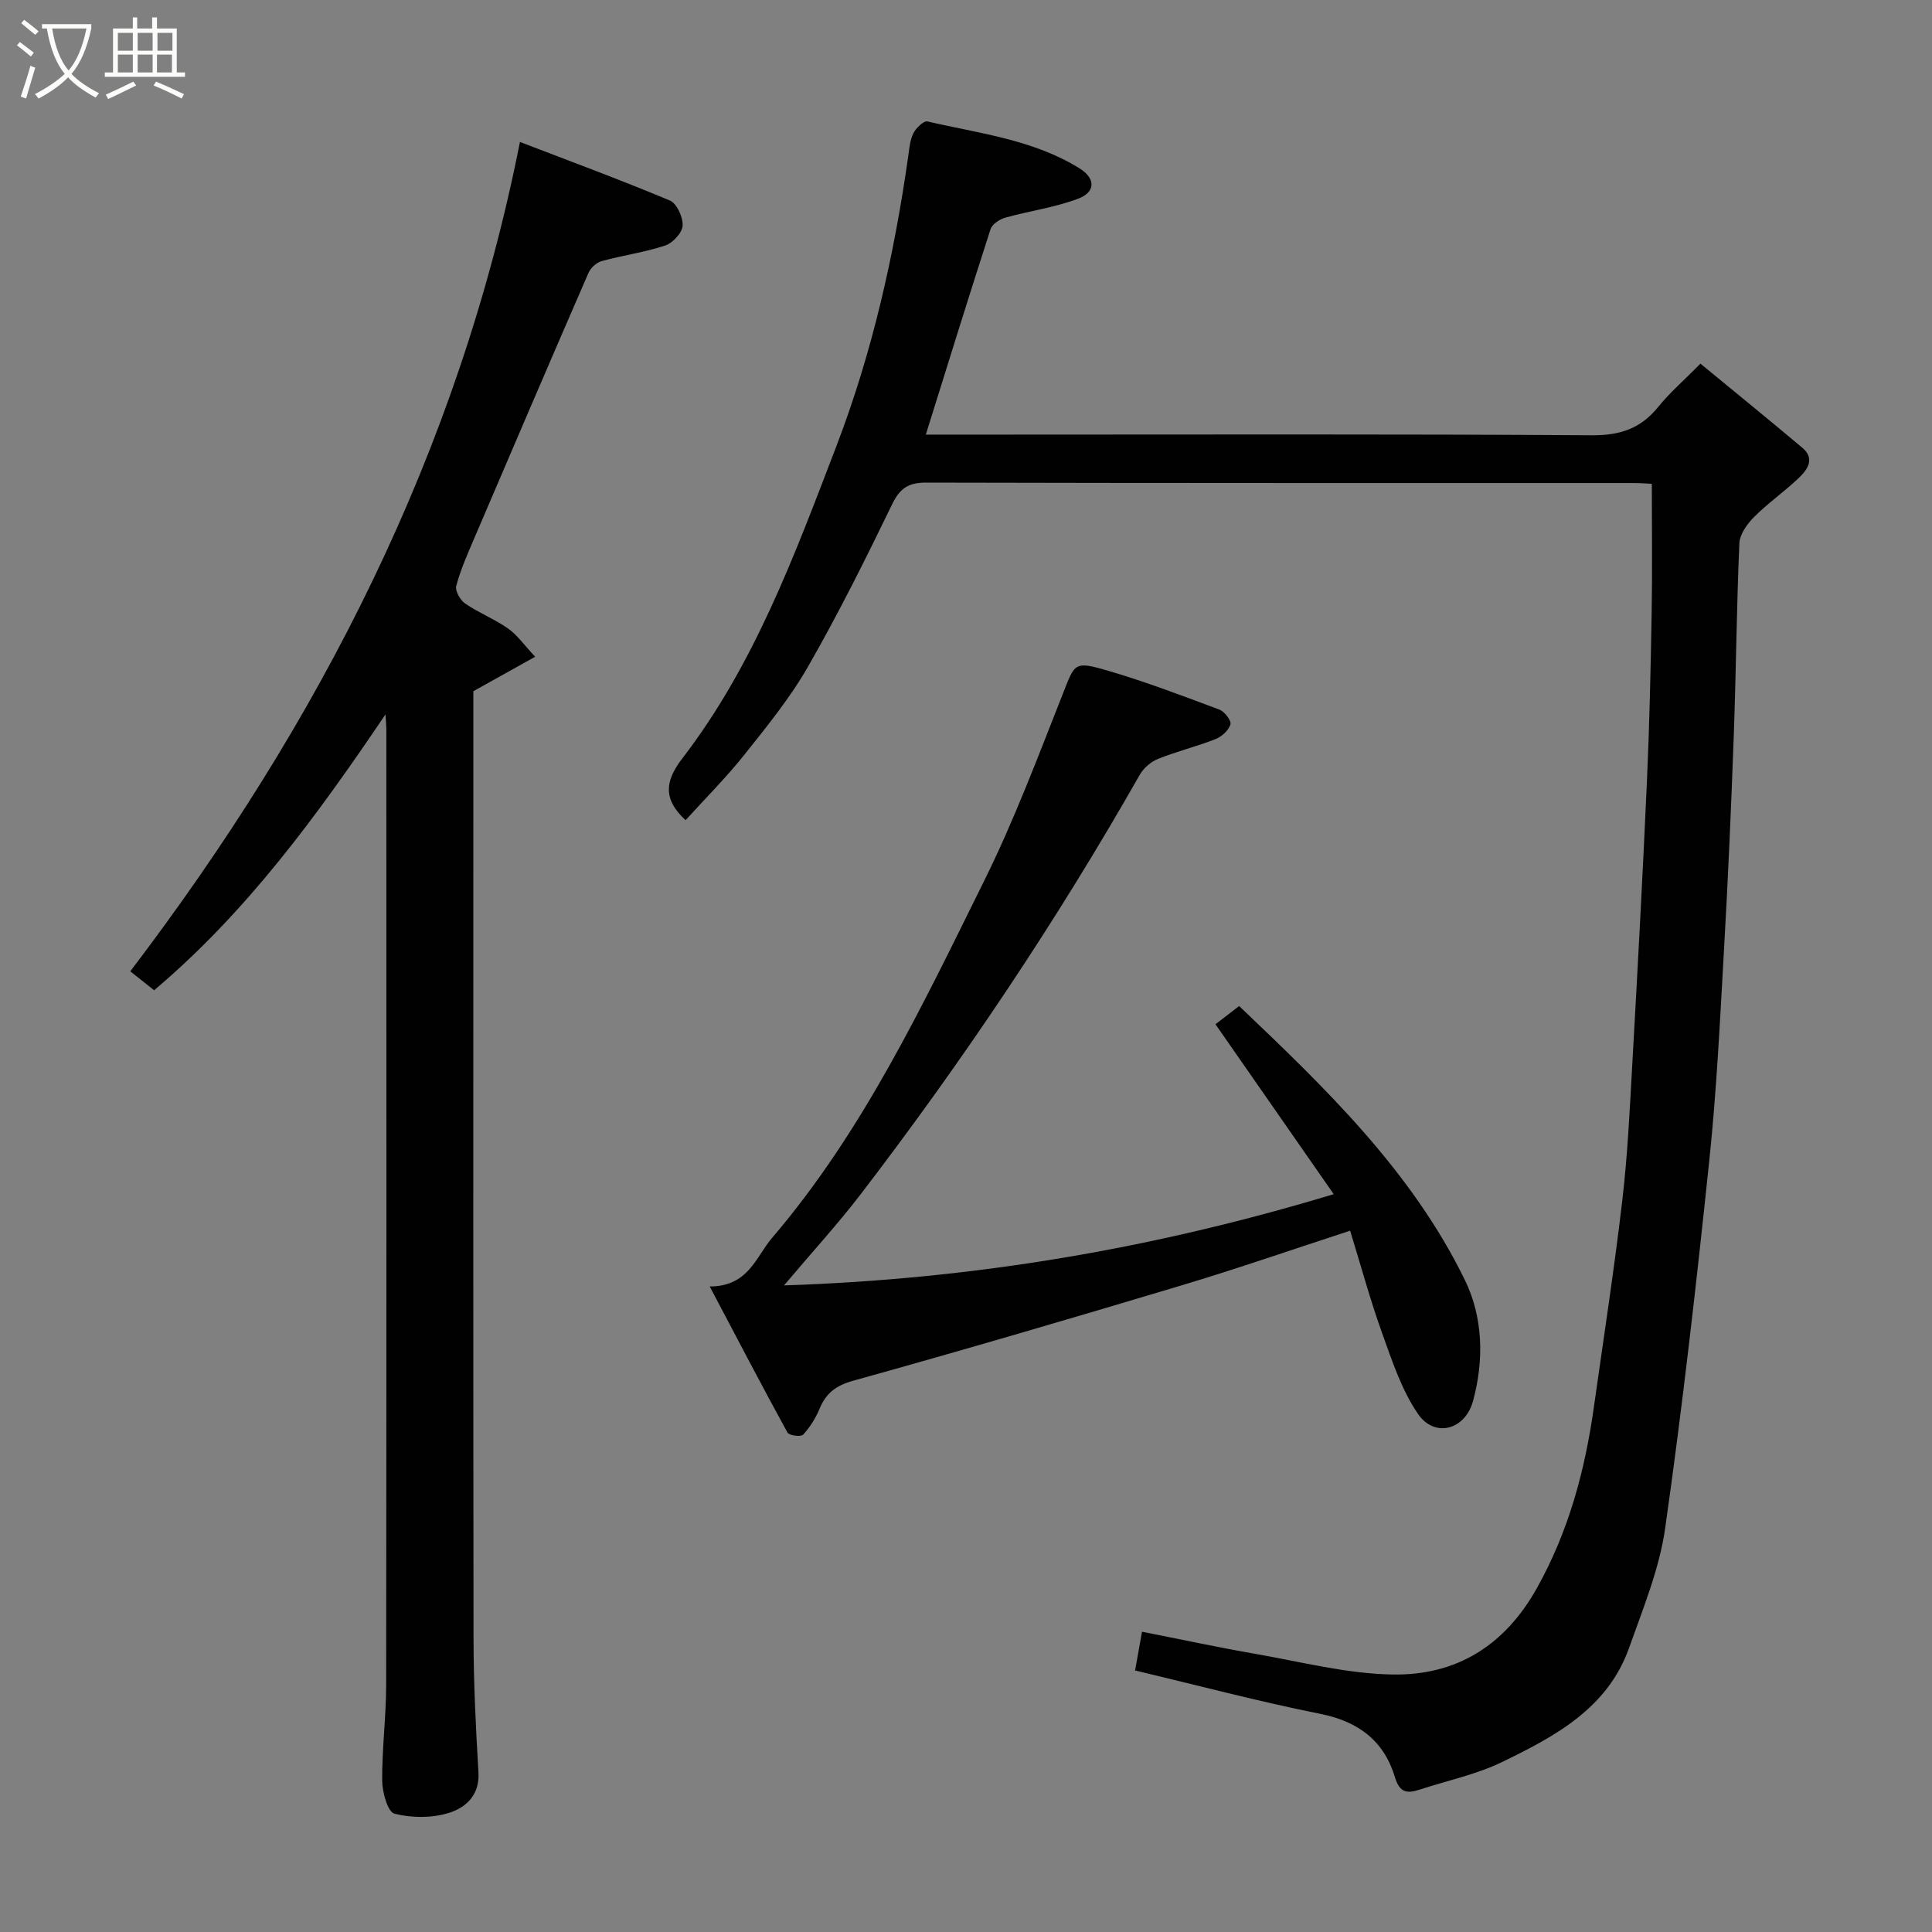 <svg enable-background="new 0 0 400 400" viewBox="0 0 400 400" xmlns="http://www.w3.org/2000/svg"><rect x="0" y="0" width="400" height="400" fill="#808080" stroke="none"/><path d="m6.4 11.7c-1-.8-1.9-1.6-2.9-2.3l.6-.7c.9.7 1.9 1.4 2.9 2.2zm-2.1 8.3c.7-2.1 1.4-4.2 2-6.4.2.1.6.3 1 .4-.7 2.3-1.3 4.4-1.9 6.4zm3-12.8c-1.1-.9-2.1-1.7-2.9-2.4l.6-.7c1 .8 2 1.5 3 2.4zm1.4-1.3v-.9h10.2v.9c-.9 4.2-2.3 7.3-4.1 9.4 1.3 1.4 3.2 2.7 5.7 4-.2.2-.4.5-.7.9-2.5-1.4-4.4-2.7-5.7-4.2-1.4 1.5-3.5 3-6.1 4.4 0 0 0 0-.1-.1-.3-.4-.5-.7-.7-.8 2.7-1.4 4.7-2.8 6.2-4.2-1.8-2.2-3-5.3-3.7-9.4zm9.2 0h-7.1c.6 3.8 1.7 6.7 3.4 8.7 1.7-2 2.9-4.8 3.7-8.7z" fill="#fbfcfa"/><path d="m31.6 3.6h.9v2.3h4.1v9.1h1.7v.9h-16.6v-.9h1.7v-9.1h4.1v-2.3h.9v2.3h3.1v-2.3zm-4 13.3.6.8c-1.9.9-3.8 1.9-5.8 2.8-.2-.3-.3-.6-.5-.9 2-.9 3.9-1.8 5.7-2.7zm-3.2-10.1v3.7h3.1v-3.7zm0 4.5v3.7h3.1v-3.7zm4.1-4.5v3.7h3.1v-3.7zm0 4.5v3.7h3.1v-3.7zm9.1 9.1c-2.1-1.1-4.1-2-5.8-2.7l.5-.8c2.2.9 4.1 1.8 5.8 2.6zm-1.9-13.6h-3.1v3.7h3.1zm-3.2 4.5v3.7h3.1v-3.7z" fill="#fbfcfa"/><g fill="#010101"><path d="m235.01 345.85c.38-2.14.86-4.81 1.43-8.02 7.93 1.56 15.68 3.23 23.49 4.59 9.49 1.65 19 4.14 28.53 4.27 13.06.18 23.06-5.94 29.75-17.91 6.59-11.8 9.94-24.34 11.79-37.49 2.01-14.25 4.21-28.49 5.88-42.78 1.11-9.48 1.56-19.05 2.09-28.59 1.09-19.3 2.13-38.6 3-57.91.53-11.76.79-23.53.99-35.3.15-8.72.03-17.45.03-26.54-.87-.04-2.32-.16-3.78-.16-48.83-.01-97.66.03-146.49-.09-3.69-.01-5.41 1.19-7.03 4.52-5.49 11.33-11.12 22.63-17.38 33.55-3.71 6.48-8.51 12.38-13.18 18.25-3.8 4.77-8.14 9.1-12.19 13.57-4.68-4.32-4.31-8.06-.68-12.78 14.91-19.39 23.23-42.04 31.89-64.62 7.47-19.49 11.97-39.54 14.89-60.07.23-1.61.36-3.33 1.06-4.74.54-1.08 2.13-2.63 2.9-2.46 10.73 2.49 21.88 3.74 31.51 9.72 3.33 2.07 3.38 4.89-.32 6.29-4.81 1.81-10.03 2.51-15.01 3.9-1.19.33-2.76 1.34-3.09 2.38-4.56 14.08-8.93 28.22-13.41 42.55h15.4c40.83 0 81.66-.13 122.49.14 5.84.04 10.12-1.38 13.74-5.87 2.39-2.96 5.33-5.49 8.75-8.96 7.09 5.84 14.15 11.57 21.11 17.43 2.65 2.23 1.06 4.5-.7 6.19-2.97 2.84-6.39 5.21-9.29 8.11-1.44 1.44-2.98 3.57-3.06 5.45-.58 13.26-.68 26.53-1.16 39.8-.53 14.71-1.17 29.41-2.01 44.11-.83 14.65-1.53 29.32-3.06 43.9-2.66 25.42-5.54 50.84-9.14 76.15-1.2 8.42-4.58 16.59-7.45 24.7-4.43 12.54-15.34 18.36-26.29 23.67-5.36 2.6-11.38 3.85-17.09 5.72-2.53.83-4.12.72-5.1-2.53-2.26-7.54-7.54-11.57-15.44-13.15-12.72-2.54-25.3-5.88-38.37-8.99z"/><path d="m110.8 135.97c-4.69 2.62-8.61 4.8-12.8 7.14v21.63c0 58.14-.04 116.29.04 174.43.01 9.27.47 18.54 1.02 27.79.28 4.78-2.7 7.34-6.21 8.41-3.48 1.06-7.66 1.04-11.19.13-1.38-.36-2.51-4.41-2.53-6.79-.06-6.6.81-13.2.82-19.8.08-65.97.05-131.94.04-197.91 0-.64-.07-1.28-.18-3.09-14.31 21.18-28.81 40.99-47.9 57.11-1.59-1.27-3.22-2.55-4.94-3.92 39.12-51.38 67.96-107.47 80.68-171.71 10.01 3.85 20.62 7.76 31.03 12.12 1.44.6 2.75 3.47 2.65 5.21-.09 1.48-2.03 3.59-3.6 4.11-4.28 1.42-8.83 2.04-13.2 3.24-1.07.29-2.25 1.43-2.71 2.47-7.99 18.37-15.88 36.79-23.76 55.21-1.34 3.14-2.74 6.29-3.6 9.57-.27 1.02.83 2.94 1.85 3.64 2.82 1.93 6.08 3.21 8.87 5.16 1.91 1.34 3.31 3.39 5.62 5.85z"/><path d="m146.94 266.35c8.03 0 9.59-6.18 12.87-10.01 18.89-22.09 31.19-48.21 43.94-73.95 6.19-12.49 11.12-25.63 16.25-38.62 2.58-6.54 2.31-6.99 9.62-4.84 7.73 2.28 15.29 5.16 22.85 7.99 1.06.4 2.5 2.28 2.28 3.05-.36 1.23-1.78 2.53-3.06 3.04-3.9 1.54-8.02 2.54-11.91 4.1-1.49.6-3.02 1.91-3.81 3.31-17.21 30.27-36.55 59.12-57.71 86.75-4.74 6.19-10.04 11.97-15.94 18.96 39.52-1.3 76.69-7.67 113.81-18.89-8.13-11.68-16.29-23.41-24.48-35.18 1.4-1.08 3.08-2.37 4.9-3.77 17.85 16.98 35.71 34.14 46.74 56.73 3.78 7.74 3.98 16.59 1.69 25.03-1.64 6.03-7.96 7.7-11.39 2.7-3.4-4.95-5.36-10.98-7.43-16.72-2.46-6.83-4.36-13.86-6.63-21.23-12.17 3.97-23.47 7.9-34.93 11.33-22.58 6.77-45.2 13.41-67.91 19.72-3.65 1.01-5.67 2.59-7.03 5.86-.8 1.93-1.98 3.8-3.39 5.33-.45.49-2.9.17-3.23-.44-5.34-9.74-10.46-19.56-16.1-30.25z"/></g></svg>